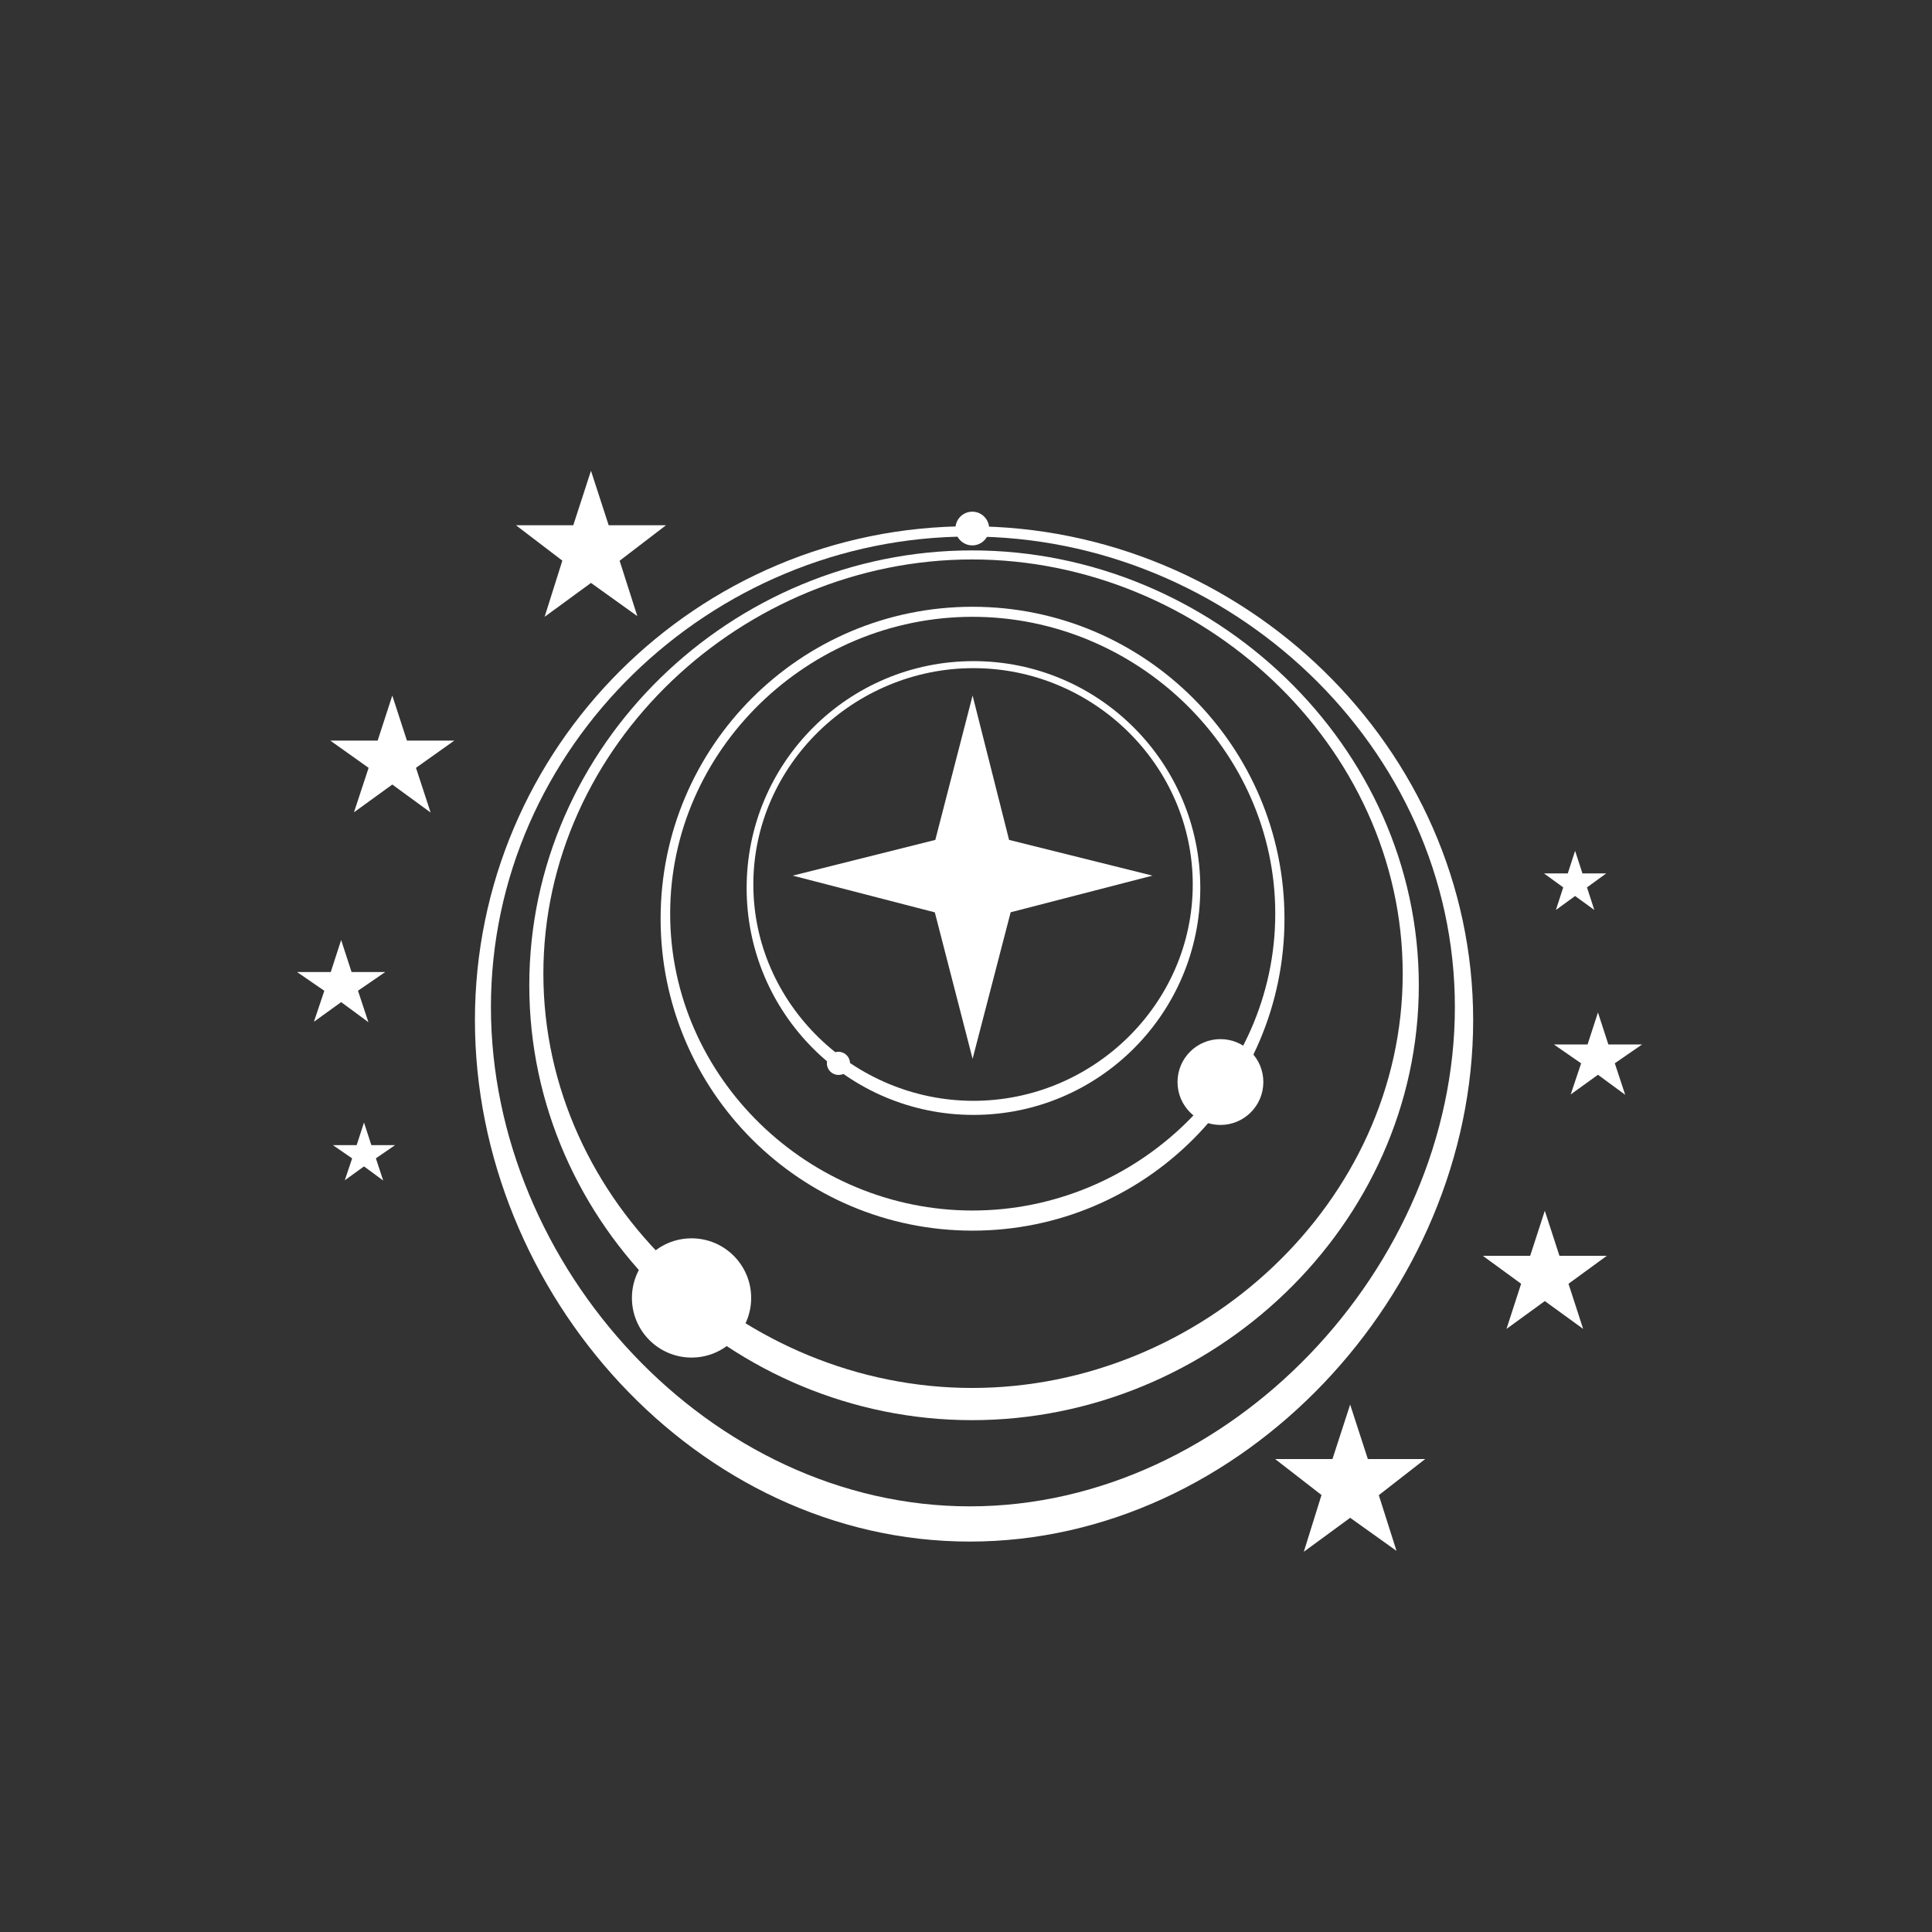 <?xml version="1.0" encoding="utf-8"?>
<!-- Generator: Adobe Illustrator 16.0.0, SVG Export Plug-In . SVG Version: 6.00 Build 0)  -->
<!DOCTYPE svg PUBLIC "-//W3C//DTD SVG 1.1//EN" "http://www.w3.org/Graphics/SVG/1.1/DTD/svg11.dtd">
<svg version="1.1" xmlns="http://www.w3.org/2000/svg" xmlns:xlink="http://www.w3.org/1999/xlink" x="0px" y="0px" width="960px"
	 height="960px" viewBox="0 0 960 960" enable-background="new 0 0 960 960" xml:space="preserve">
<rect x="0" y="0" width="960" height="960" fill="#333333" stroke="none"/>
<g id="Layer_4" display="none">
	<rect display="inline" width="960" height="960"/>
</g>
<g id="Federation_logo">
	<g id="Ring">
	</g>
	<g id="Layer_8">
	</g>
	<g id="Inner_ring_1_">
		<circle fill="#FFFFFF" cx="606.425" cy="537.658" r="21.323"/>
		<polygon fill="#FFFFFF" points="293.653,233.925 302.45,261 330.919,261 307.887,278.633 316.686,306.158 293.653,289.648 
			270.62,306.495 279.419,278.576 256.386,261 284.856,261 		"/>
		<polygon fill="#FFFFFF" points="194.928,345.613 202.2,368 225.741,368 206.697,381.52 213.972,403.746 194.928,389.833 
			175.885,403.627 183.16,381.54 164.116,368 187.656,368 		"/>
		<polygon fill="#FFFFFF" points="169.518,467.087 174.688,483 191.42,483 177.885,492.283 183.055,507.918 169.518,497.947 
			155.982,507.711 161.153,492.317 147.617,483 164.35,483 		"/>
		<polygon fill="#FFFFFF" points="180.873,557.774 184.52,569 196.323,569 186.774,575.57 190.421,586.608 180.873,579.579 
			171.325,586.47 174.972,575.593 165.423,569 177.227,569 		"/>
		<g id="Ring_copy">
			<path fill="#FFFFFF" d="M483.25,301.5c-85.6,0-155,69.4-155,155c0,85.6,69.4,155,155,155c85.6,0,155-69.4,155-155
				C638.25,370.9,568.85,301.5,483.25,301.5z M483.25,601.5C401.79,601.5,333,535.46,333,454c0-81.47,68.79-147.51,150.25-147.51
				S633.67,372.53,633.67,454C633.67,535.46,564.71,601.5,483.25,601.5z"/>
		</g>
		<polygon fill="#FFFFFF" points="670.885,697.925 679.68,725 708.15,725 685.117,742.938 693.916,770.616 670.885,754.182 
			647.852,771.067 656.65,742.862 633.617,725 662.088,725 		"/>
		<polygon fill="#FFFFFF" points="767.607,601.614 774.881,624 798.42,624 779.377,637.897 786.651,660.313 767.607,646.494 
			748.564,660.336 755.84,637.894 736.797,624 760.336,624 		"/>
		<polygon fill="#FFFFFF" points="794.019,503.087 799.188,519 815.92,519 802.385,528.339 807.555,544.001 794.019,534.045 
			780.482,543.815 785.653,528.369 772.117,519 788.85,519 		"/>
		<polygon fill="#FFFFFF" points="782.664,422.774 786.311,434 798.114,434 788.565,440.938 792.212,452.159 782.664,445.222 
			773.116,452.158 776.763,440.937 767.214,434 779.018,434 		"/>
	</g>
	<g id="Outer_ring">
		<circle fill="#FFFFFF" cx="343.625" cy="644.941" r="29.625"/>
		<polygon fill="#FFFFFF" points="464.508,453.348 393.903,435.096 464.75,417.345 483.277,345.613 501.405,417.345 
			572.651,435.096 502.193,453.302 483.277,526.126 		"/>
		<path fill="#FFFFFF" d="M483,273.49c-119.34,0-220,96.75-220,216.09s100.66,216.09,220,216.09s222-96.75,222-216.09
			S602.34,273.49,483,273.49z M483.05,689.67C369.36,689.67,270,597.51,270,483.83c0-113.69,99.36-205.84,213.05-205.84
			C596.73,277.99,697,370.14,697,483.83C697,597.51,596.73,689.67,483.05,689.67z"/>
		<path fill="#FFFFFF" d="M481.86,261.49c-135.541,0-245.87,109.88-245.87,245.43S346.32,766,481.86,766
			c135.55,0,250.149-123.53,250.149-259.08S617.41,261.49,481.86,261.49z M481.92,748.5c-129.12,0-237.98-118.99-237.98-248.11
			c0-129.12,108.86-233.79,237.98-233.79s241,104.67,241,233.79C722.92,629.51,611.04,748.5,481.92,748.5z"/>
		<circle fill="#FFFFFF" cx="483.125" cy="262.625" r="8.375"/>
	</g>
	<g id="Innermost_ring">
		<path fill="#FFFFFF" d="M422.375,528.375c0-3.176-2.574-5.75-5.75-5.75s-5.75,2.574-5.75,5.75s2.574,5.75,5.75,5.75
			C421.052,534.125,422.375,530.299,422.375,528.375z"/>
		<path fill="#FFFFFF" d="M483.71,328.51c-62.25,0-112.71,50.47-112.71,112.74s50.46,112.74,112.71,112.74
			s112.71-50.47,112.71-112.74S545.96,328.51,483.71,328.51z M483.71,546.99c-59.35,0-109.38-48.12-109.38-107.49
			S424.36,332,483.71,332c59.35,0,108.96,48.13,108.96,107.5S543.06,546.99,483.71,546.99z"/>
	</g>
	<g>
	</g>
	<g>
	</g>
	<g>
	</g>
	<g>
	</g>
	<g>
	</g>
	<g>
	</g>
	<g>
	</g>
	<g>
	</g>
	<g>
	</g>
	<g>
	</g>
	<g>
	</g>
	<g>
	</g>
	<g>
	</g>
	<g>
	</g>
	<g>
	</g>
</g>
</svg>
